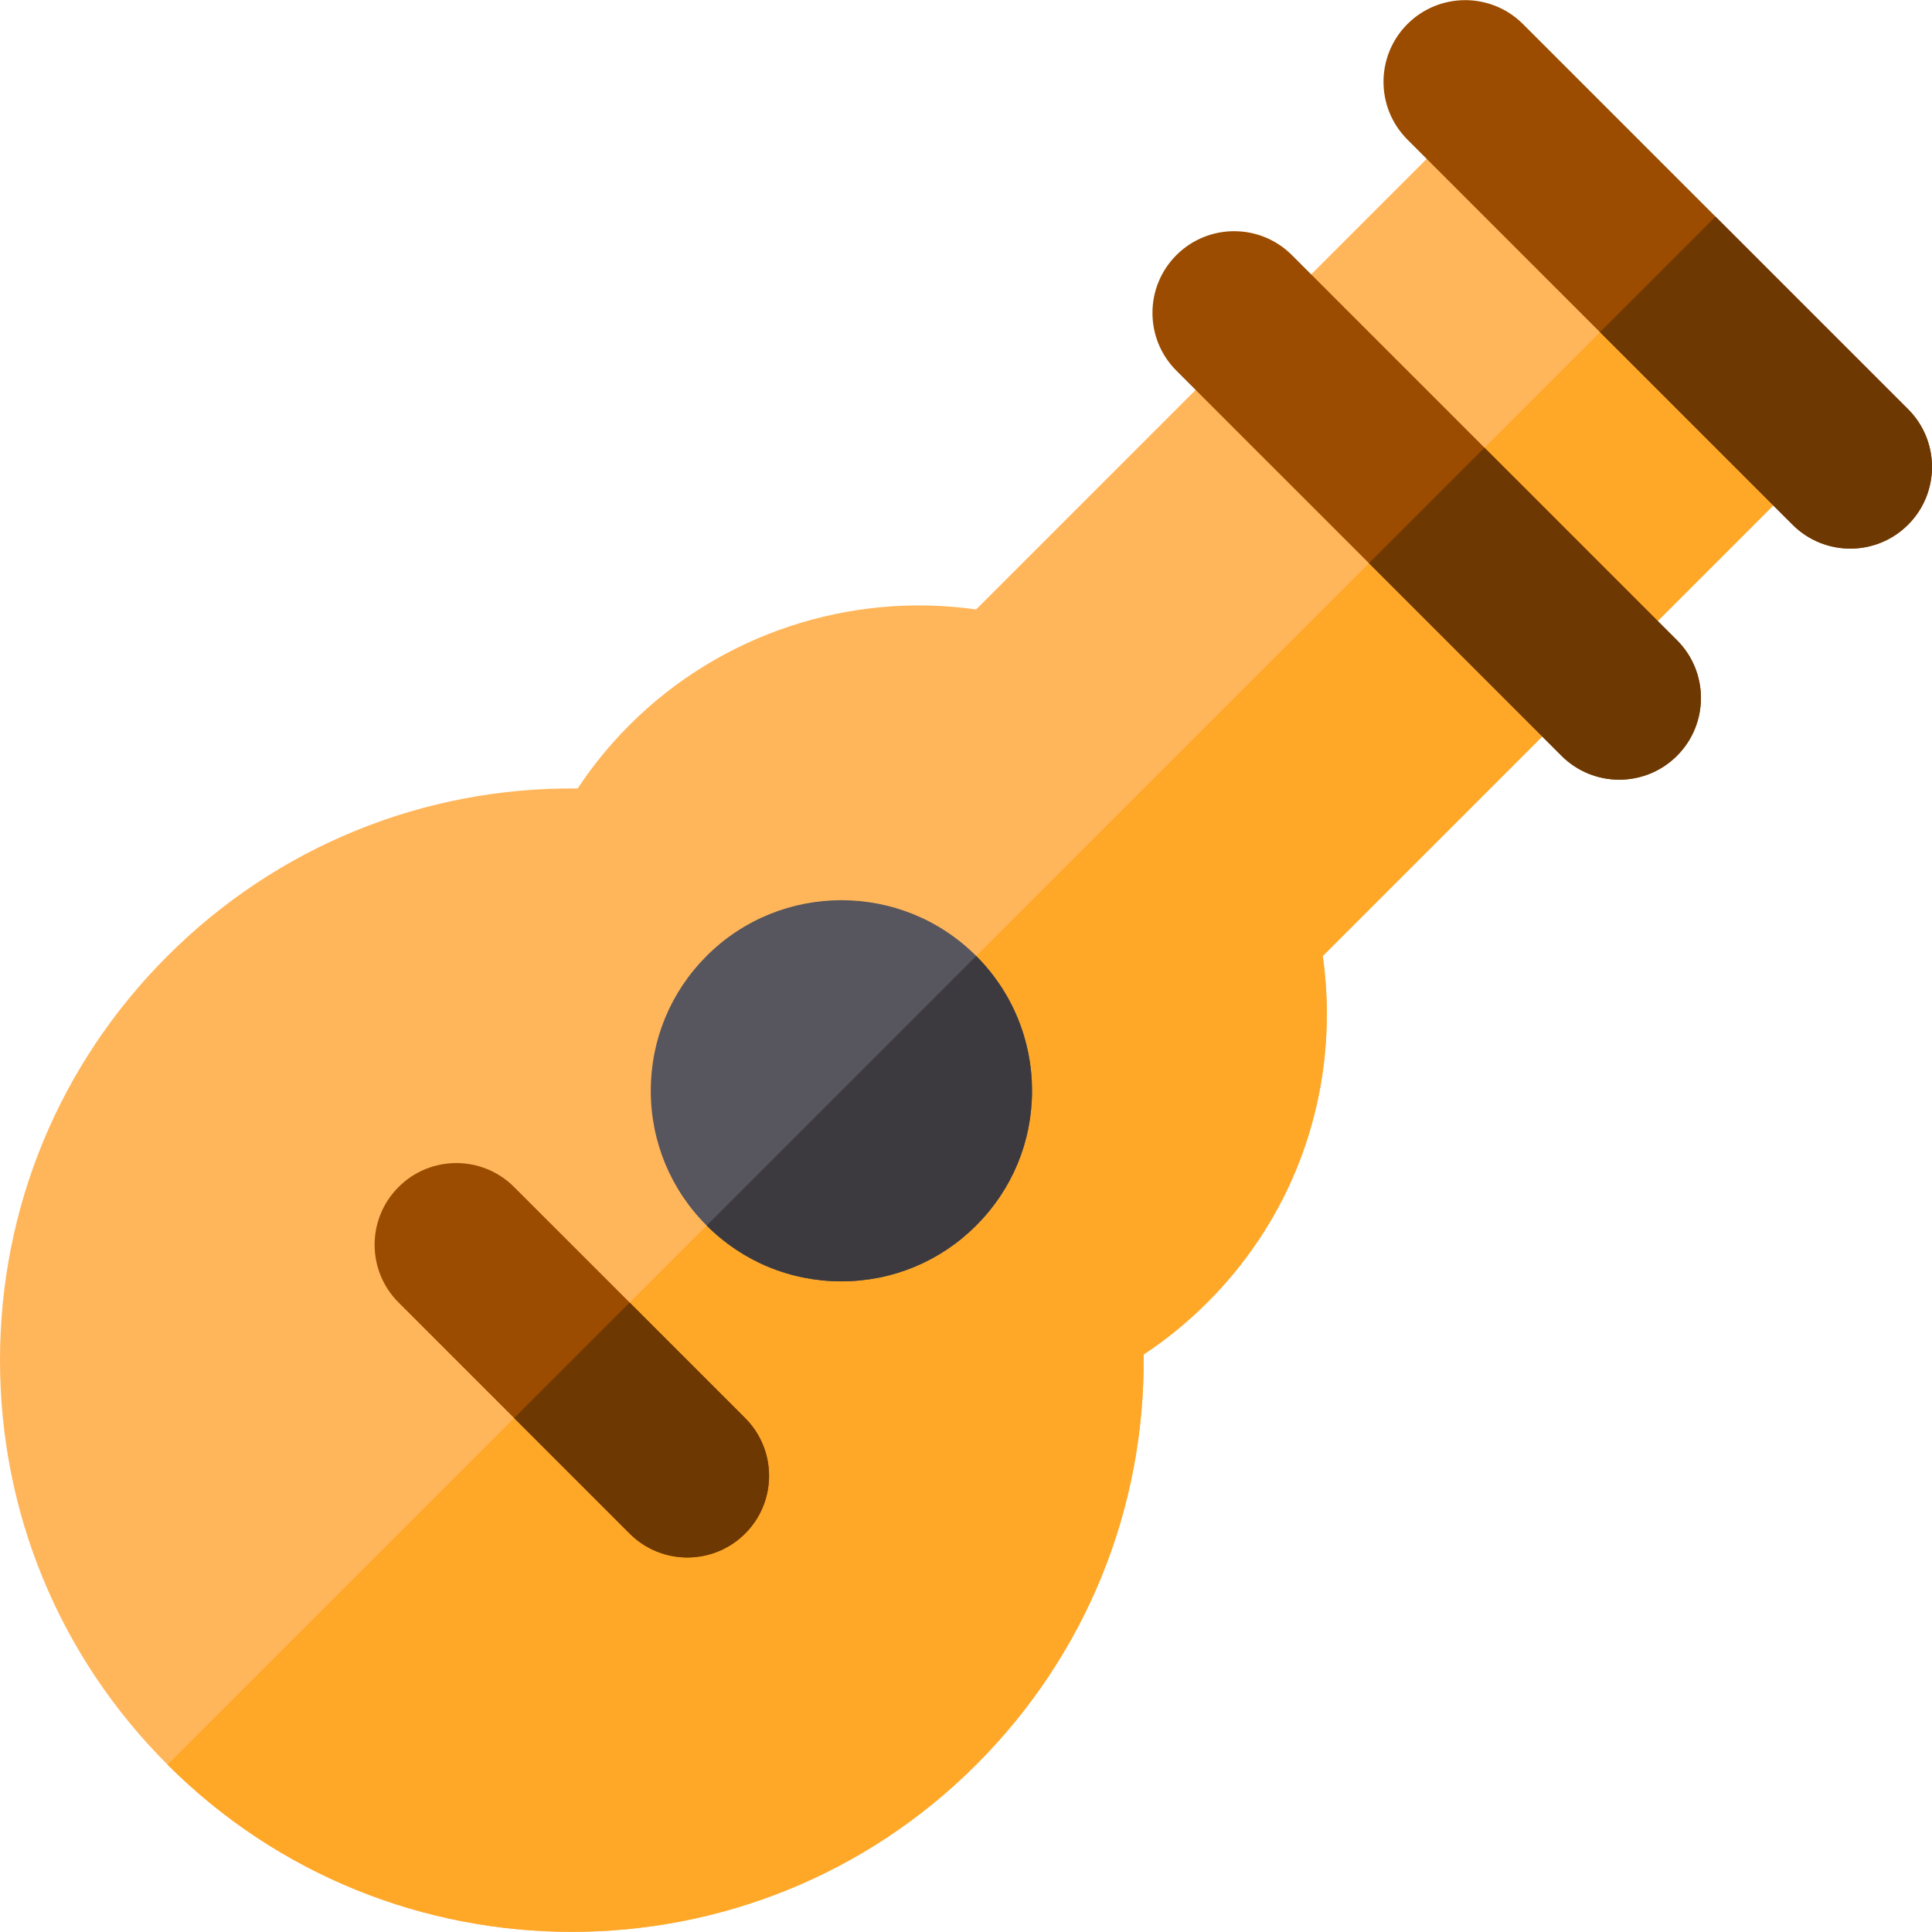 <?xml version="1.0" encoding="iso-8859-1"?>
<!-- Generator: Adobe Illustrator 16.0.0, SVG Export Plug-In . SVG Version: 6.00 Build 0)  -->
<!DOCTYPE svg PUBLIC "-//W3C//DTD SVG 1.1//EN" "http://www.w3.org/Graphics/SVG/1.1/DTD/svg11.dtd">
<svg xmlns="http://www.w3.org/2000/svg" xmlns:xlink="http://www.w3.org/1999/xlink" version="1.1" id="Layer_1" x="0px" y="0px" width="512" height="512" viewBox="0 0 354.744 354.744" style="enable-background:new 0 0 354.744 354.744;" xml:space="preserve">
<g>
	<g>
		<path style="fill:#FFB65B;" d="M209.989,248.705c4.192-2.769,8.101-5.959,11.683-9.543c14.16-14.157,21.953-32.982,21.951-53.011    c0-3.555-0.25-7.105-0.746-10.615l89.795-89.796l-10.609-10.61l-10.604-10.606l-10.602-10.602l-10.609-10.612l-10.613-10.606    l-10.602-10.605l-89.803,89.801c-23.16-3.276-46.889,4.462-63.624,21.199c-3.579,3.582-6.771,7.485-9.542,11.678    c-28.161-0.315-55.172,10.61-75.309,30.748C10.922,195.354-0.002,221.719,0,249.76c0.002,0.005,0,0.008,0,0.01    c0.004,28.05,10.928,54.416,30.755,74.246c0.001,0,0.005,0.001,0.005,0.002c40.938,40.937,107.548,40.934,148.488-0.002    C199.326,303.937,210.285,277.111,209.989,248.705z"/>
		<path style="fill:#FFA828;" d="M209.989,248.705c4.192-2.769,8.101-5.959,11.683-9.543c14.16-14.157,21.953-32.982,21.951-53.011    c0-3.555-0.25-7.105-0.746-10.615l89.795-89.796l-10.609-10.61l-10.604-10.606l-10.602-10.602l-121.609,121.61l-49.496,49.498    l-14.139,14.137l-21.215,21.213L30.76,324.018c40.938,40.937,107.548,40.934,148.488-0.002    C199.326,303.937,210.285,277.111,209.989,248.705z"/>
	</g>
	<path style="fill:#EBBE7B;" d="M293.781,18.56l42.426,42.428c0.004,0.001,0.008,0.008,0.016,0.012l-42.451-42.451   C293.771,18.554,293.779,18.557,293.781,18.56z"/>
	<g>
		<g>
			<path style="fill:#9B4C00;" d="M258.426,25.632l3.535,3.533v0.001l10.605,10.606l10.607,10.608l10.613,10.613l10.602,10.6     l10.607,10.606L325.6,92.806l0.002,0.002l3.537,3.533c5.859,5.858,15.354,5.858,21.211,0c5.859-5.858,5.859-15.354,0-21.214     L336.223,61c-0.008-0.004-0.012-0.011-0.016-0.012l-21.205-21.209L293.781,18.56c-0.002-0.003-0.01-0.006-0.01-0.011     l-14.131-14.13c-5.861-5.856-15.357-5.857-21.217-0.001c-2.926,2.929-4.393,6.769-4.391,10.608     C254.031,18.864,255.498,22.703,258.426,25.632z"/>
			<path style="fill:#9B4C00;" d="M307.924,117.554l-3.535-3.532l-0.002-0.004l-10.605-10.605l-10.605-10.607l-10.602-10.601     l-10.609-10.61l-10.611-10.608L240.75,50.379l-3.535-3.535c-5.857-5.857-15.352-5.858-21.215,0.002     c-2.926,2.929-4.394,6.765-4.391,10.605c-0.003,3.838,1.464,7.677,4.391,10.605l3.537,3.536l10.602,10.605l10.613,10.605     l10.609,10.612l0.002,0.001l10.6,10.602l10.605,10.606l10.609,10.61l3.533,3.536c5.861,5.855,15.357,5.857,21.213-0.001     C313.781,132.91,313.781,123.411,307.924,117.554z"/>
		</g>
		<path style="fill:#6D3802;" d="M314.996,82.199L325.6,92.806l0.002,0.002l3.537,3.533c5.859,5.858,15.354,5.858,21.211,0    c5.859-5.858,5.859-15.354,0-21.214L336.223,61c-0.008-0.004-0.012-0.011-0.016-0.012l-21.205-21.209l-21.215,21.215l10.602,10.6    L314.996,82.199z"/>
		<path style="fill:#6D3802;" d="M307.924,117.554l-3.535-3.532l-0.002-0.004l-10.605-10.605l-10.605-10.607l-10.602-10.601    l-21.211,21.212l10.6,10.602l10.605,10.606l10.609,10.61l3.533,3.536c5.861,5.855,15.357,5.857,21.213-0.001    C313.781,132.91,313.781,123.411,307.924,117.554z"/>
	</g>
	<path style="fill:#57555D;" d="M189.494,200.273c0-0.585-0.016-1.167-0.042-1.747c-0.002-0.054-0.011-0.112-0.012-0.168   c-0.03-0.522-0.066-1.044-0.116-1.561c-0.01-0.105-0.025-0.209-0.037-0.314c-0.052-0.468-0.105-0.936-0.172-1.4   c-0.004-0.025-0.01-0.053-0.015-0.08c-0.081-0.54-0.175-1.078-0.28-1.612c-0.021-0.109-0.049-0.214-0.072-0.321   c-1.373-6.596-4.627-12.659-9.5-17.539c-0.003-0.004-0.007-0.006-0.01-0.01c-13.639-13.64-35.842-13.642-49.492,0   c-6.615,6.617-10.254,15.404-10.252,24.751c0.002,9.35,3.642,18.138,10.254,24.751c-0.002,0.002,0,0.002,0.004,0.004   c1.236,1.238,2.553,2.374,3.936,3.398c0.107,0.081,0.221,0.155,0.33,0.234c0.354,0.255,0.709,0.513,1.072,0.754   c0.187,0.125,0.377,0.238,0.564,0.359c0.293,0.187,0.584,0.38,0.879,0.558c0.952,0.57,1.928,1.092,2.926,1.566   c0.025,0.013,0.051,0.026,0.076,0.04c2.543,1.203,5.229,2.091,8.006,2.646c0.023,0.006,0.049,0.013,0.07,0.017   c2.242,0.445,4.545,0.673,6.883,0.673c9.346,0,18.136-3.641,24.747-10.252C185.854,218.412,189.494,209.624,189.494,200.273z"/>
	<path style="fill:#3C3A3F;" d="M133.688,228.427c0.107,0.081,0.221,0.155,0.33,0.234c0.354,0.255,0.709,0.513,1.072,0.754   c0.187,0.125,0.377,0.238,0.564,0.359c0.293,0.187,0.584,0.38,0.879,0.558c0.952,0.57,1.928,1.092,2.926,1.566   c0.025,0.013,0.051,0.026,0.076,0.04c2.543,1.203,5.229,2.091,8.006,2.646c0.023,0.006,0.049,0.013,0.07,0.017   c2.242,0.445,4.545,0.673,6.883,0.673c9.346,0,18.136-3.641,24.747-10.252c6.613-6.61,10.253-15.398,10.253-24.749   c0-0.585-0.016-1.167-0.042-1.747c-0.002-0.054-0.011-0.112-0.012-0.168c-0.03-0.522-0.066-1.044-0.116-1.561   c-0.01-0.105-0.025-0.209-0.037-0.314c-0.052-0.468-0.105-0.936-0.172-1.4c-0.004-0.025-0.01-0.053-0.015-0.08   c-0.081-0.54-0.175-1.078-0.28-1.612c-0.021-0.109-0.049-0.214-0.072-0.321c-1.373-6.596-4.627-12.659-9.5-17.539l-49.496,49.496   C130.988,226.266,132.305,227.402,133.688,228.427z"/>
	<path style="fill:#9B4C00;" d="M136.82,260.374l-21.207-21.208l-21.219-21.216c-5.858-5.859-15.354-5.859-21.211,0   c-2.931,2.928-4.398,6.768-4.398,10.606c0,3.84,1.465,7.679,4.398,10.605l21.215,21.218l21.21,21.208   c5.856,5.86,15.353,5.858,21.212,0C142.676,275.729,142.679,266.229,136.82,260.374z"/>
	<path style="fill:#6D3802;" d="M115.608,281.586c5.856,5.86,15.353,5.858,21.212,0c5.855-5.856,5.858-15.357,0-21.212   l-21.207-21.208l-21.215,21.213L115.608,281.586z"/>
</g>















</svg>
